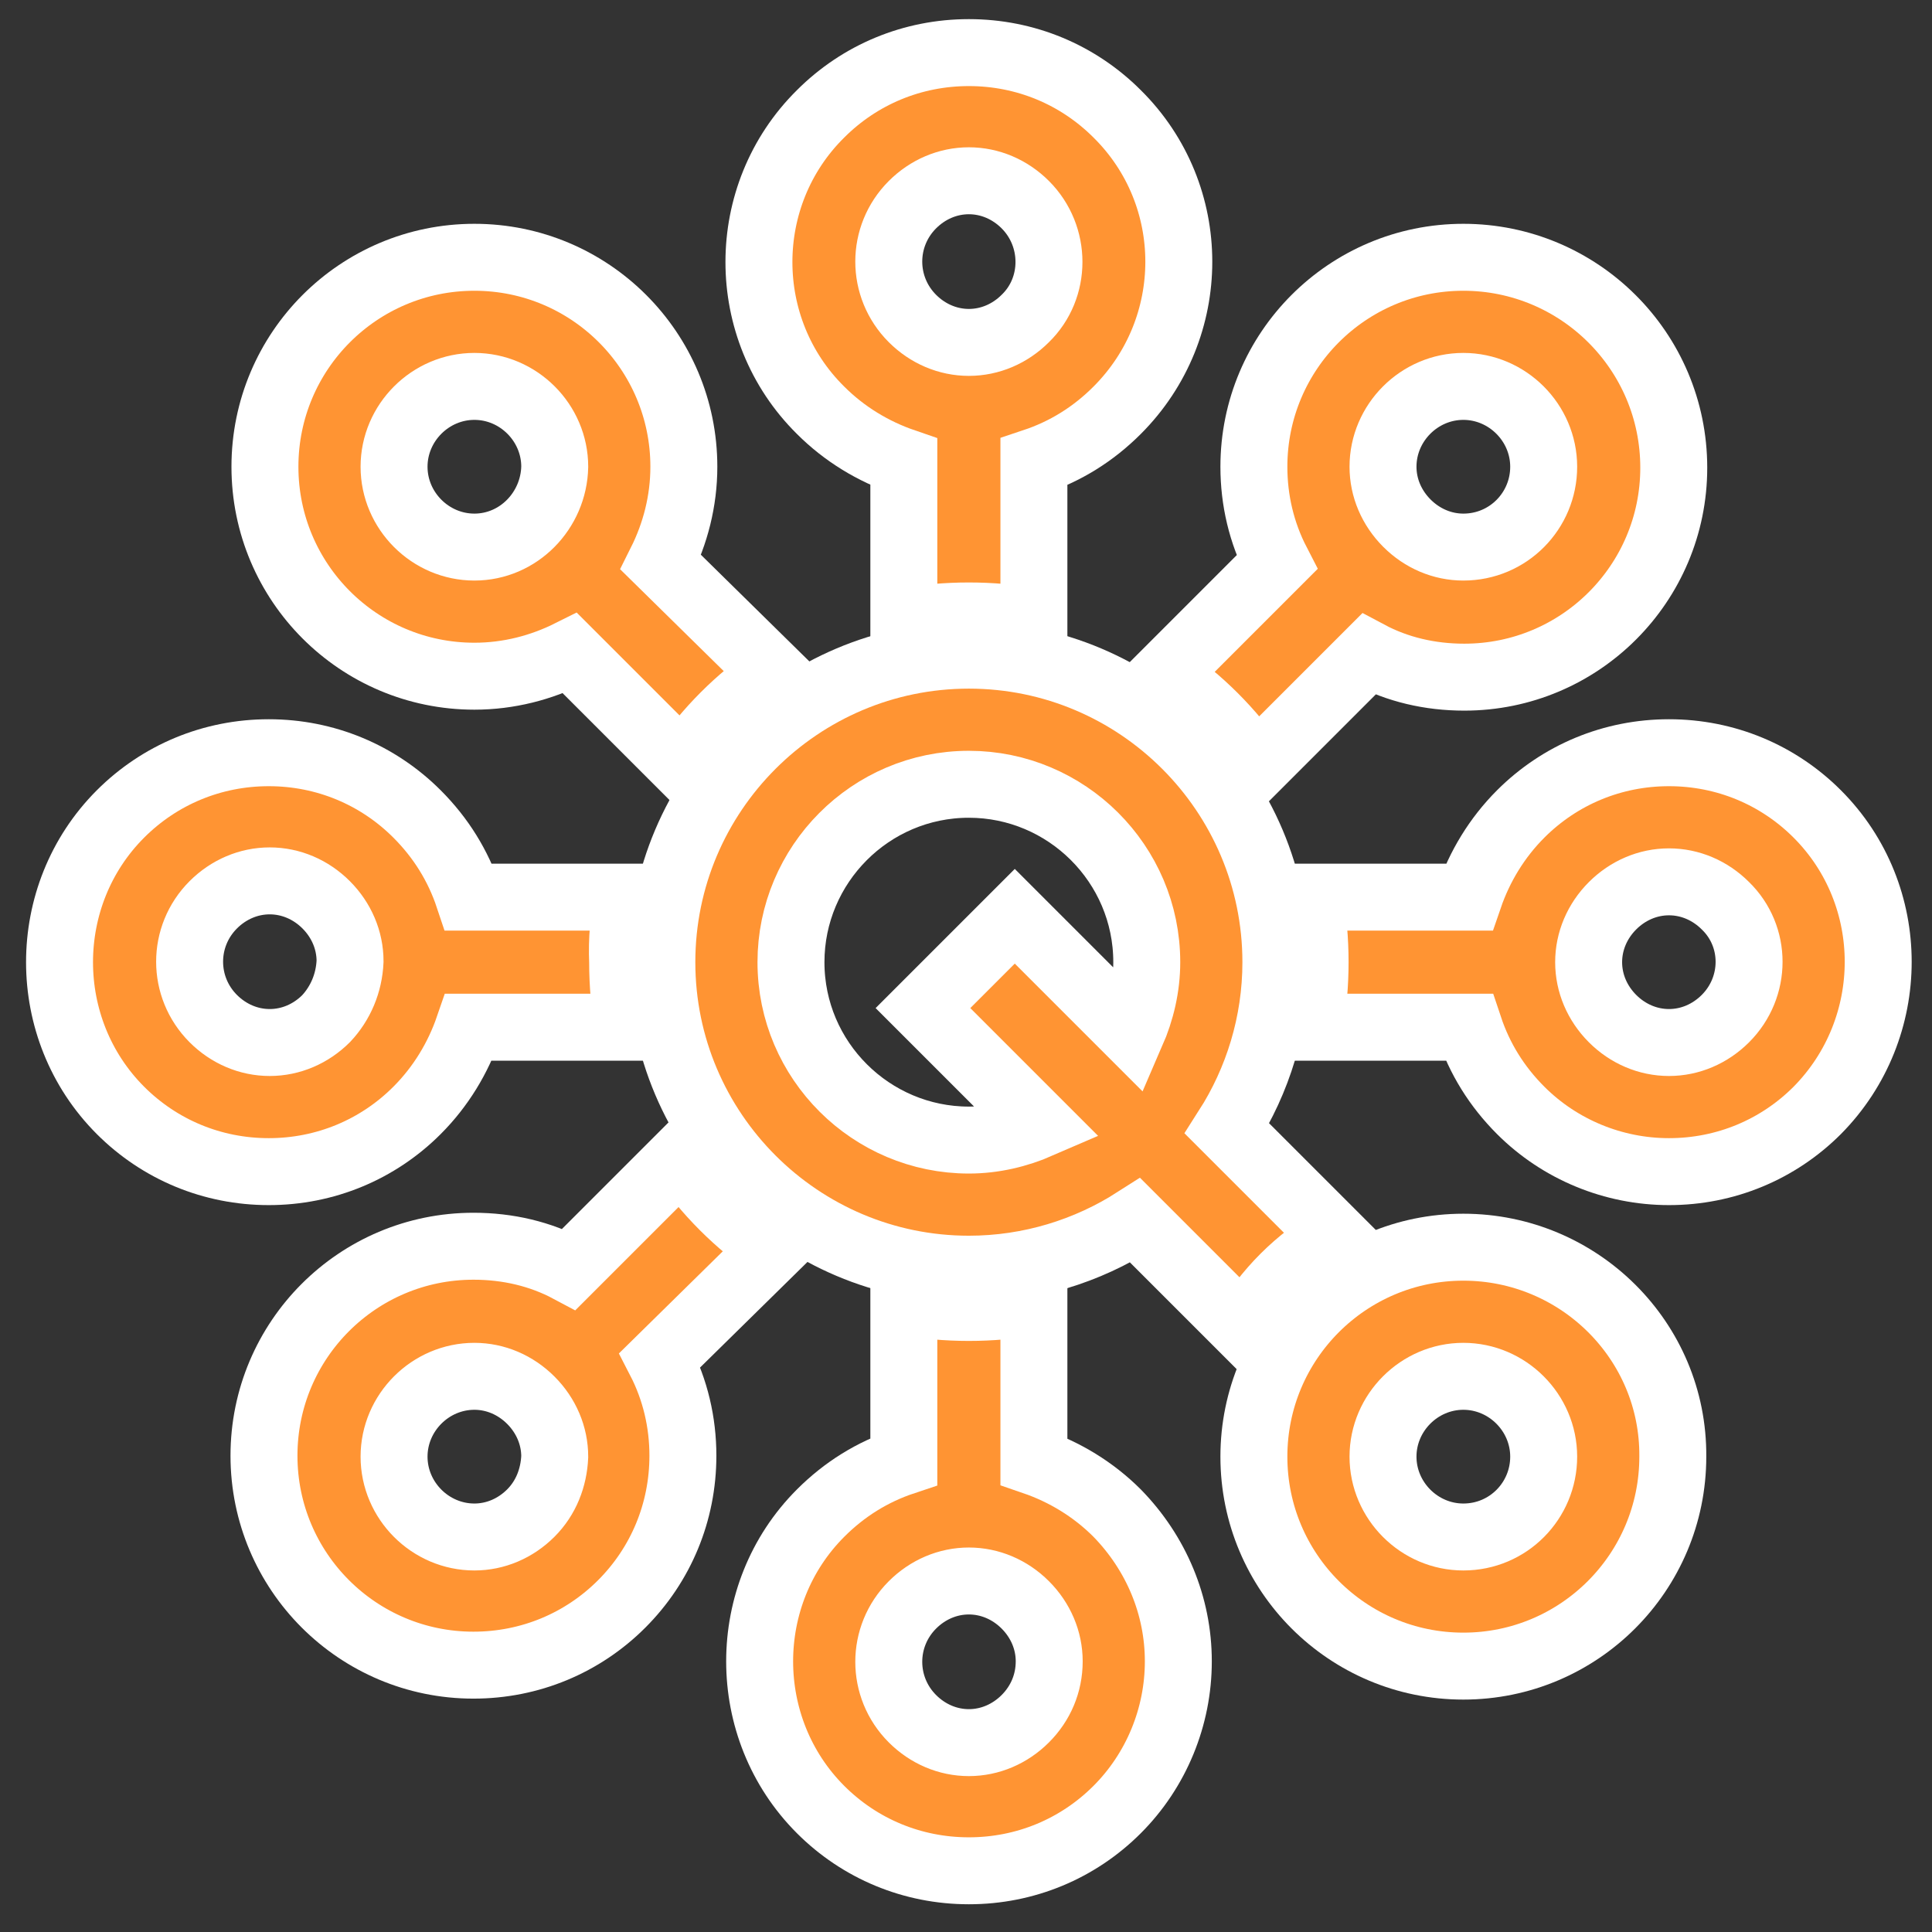 <?xml version="1.0" encoding="utf-8"?>
<!-- Generator: Adobe Illustrator 19.1.0, SVG Export Plug-In . SVG Version: 6.00 Build 0)  -->
<svg version="1.1" id="Layer_1" xmlns="http://www.w3.org/2000/svg" xmlns:xlink="http://www.w3.org/1999/xlink" x="0px" y="0px"
	 viewBox="-1194 1628 202 202" style="enable-background:new -1194 1628 202 202;" xml:space="preserve">
<rect x="-1194" y="1628" width="202" height="202" fill="#333333" stroke="none"/>
<style type="text/css">
	.st0{fill:#FF9433;stroke:#FFFFFF;stroke-width:7;stroke-miterlimit:10;}
</style>
<g>
	<g>
		<path class="st0" d="M-1041,1654.9c-12.1,0-21.9,9.8-21.9,21.9c0,3.5,0.8,6.9,2.4,10l-11.8,11.8c3.8,2.6,7,5.8,9.6,9.6l11.8-11.8
			c3,1.6,6.4,2.4,10,2.4c12.1,0,21.9-9.8,21.9-21.9C-1019,1664.7-1028.9,1654.9-1041,1654.9z M-1041,1685.2c-2.2,0-4.3-0.9-5.9-2.5
			c-1.6-1.6-2.5-3.7-2.5-5.9c0-4.6,3.8-8.4,8.4-8.4s8.4,3.8,8.4,8.4C-1032.6,1681.4-1036.3,1685.2-1041,1685.2z"/>
		<path class="st0" d="M-1077.2,1639.9c-4.1-4.1-9.6-6.4-15.5-6.4c-5.9,0-11.4,2.3-15.5,6.4c-8.6,8.5-8.6,22.5,0,31
			c2.5,2.5,5.5,4.3,8.7,5.4v16.7c2.2-0.4,4.5-0.6,6.8-0.6c2.3,0,4.6,0.2,6.8,0.6v-16.7c3.3-1.1,6.2-2.9,8.7-5.4
			C-1068.6,1662.3-1068.6,1648.4-1077.2,1639.9z M-1086.8,1661.3c-1.6,1.6-3.7,2.5-5.9,2.5c-2.2,0-4.3-0.9-5.9-2.5
			c-3.3-3.3-3.3-8.6,0-11.9c1.6-1.6,3.7-2.5,5.9-2.5c2.2,0,4.3,0.9,5.9,2.5C-1083.5,1652.7-1083.5,1658.1-1086.8,1661.3z"/>
		<path class="st0" d="M-1124.9,1686.8c1.5-3,2.4-6.4,2.4-10c0-12.1-9.8-21.9-21.9-21.9s-21.9,9.8-21.9,21.9
			c0,12.1,9.8,21.9,21.9,21.9c3.6,0,7-0.9,10-2.4l11.8,11.8c2.6-3.8,5.8-7,9.6-9.6L-1124.9,1686.8z M-1144.4,1685.2L-1144.4,1685.2
			c-4.6,0-8.4-3.8-8.4-8.4c0-4.6,3.8-8.4,8.4-8.4s8.4,3.8,8.4,8.4C-1136.1,1681.4-1139.8,1685.2-1144.4,1685.2z"/>
		<path class="st0" d="M-1004,1713.1c-4.1-4.1-9.6-6.4-15.5-6.4s-11.4,2.3-15.5,6.4c-2.5,2.5-4.3,5.5-5.4,8.7h-16.7
			c0.4,2.2,0.6,4.5,0.6,6.8c0,2.3-0.2,4.6-0.6,6.8h16.7c1.1,3.3,2.9,6.2,5.4,8.7c4.1,4.1,9.7,6.4,15.5,6.4c5.9,0,11.4-2.3,15.5-6.4
			C-995.5,1735.5-995.5,1721.6-1004,1713.1z M-1013.6,1734.5c-1.6,1.6-3.7,2.5-5.9,2.5s-4.3-0.9-5.9-2.5c-1.6-1.6-2.5-3.7-2.5-5.9
			c0-2.2,0.9-4.3,2.5-5.9c1.6-1.6,3.7-2.5,5.9-2.5s4.3,0.9,5.9,2.5C-1010.3,1725.9-1010.3,1731.2-1013.6,1734.5z"/>
		<path class="st0" d="M-1077.2,1786.2c-2.5-2.5-5.5-4.3-8.7-5.4v-16.7c-2.2,0.4-4.5,0.6-6.8,0.6c-2.3,0-4.6-0.2-6.8-0.6v16.7
			c-3.3,1.1-6.2,2.9-8.7,5.4c-8.5,8.5-8.5,22.5,0,31c4.1,4.1,9.6,6.4,15.5,6.4c5.9,0,11.4-2.3,15.5-6.4c4.1-4.1,6.4-9.7,6.4-15.5
			C-1070.8,1795.9-1073.1,1790.4-1077.2,1786.2z M-1086.8,1807.7c-1.6,1.6-3.7,2.5-5.9,2.5c-2.2,0-4.3-0.9-5.9-2.5
			c-3.3-3.3-3.3-8.6,0-11.9c1.6-1.6,3.7-2.5,5.9-2.5c2.2,0,4.3,0.9,5.9,2.5c1.6,1.6,2.5,3.7,2.5,5.9
			C-1084.3,1804-1085.2,1806.1-1086.8,1807.7z"/>
		<path class="st0" d="M-1128.3,1721.8h-16.7c-1.1-3.3-2.9-6.2-5.4-8.7c-4.1-4.1-9.6-6.4-15.5-6.4s-11.4,2.3-15.5,6.4
			c-8.5,8.5-8.5,22.5,0,31c4.1,4.1,9.6,6.4,15.5,6.4s11.4-2.3,15.5-6.4c2.5-2.5,4.3-5.5,5.4-8.7h16.7c-0.4-2.2-0.6-4.5-0.6-6.8
			C-1129,1726.2-1128.8,1724-1128.3,1721.8z M-1159.9,1734.5c-1.6,1.6-3.7,2.5-5.9,2.5c-2.2,0-4.3-0.9-5.9-2.5
			c-3.3-3.3-3.3-8.6,0-11.9c1.6-1.6,3.7-2.5,5.9-2.5c2.2,0,4.3,0.9,5.9,2.5s2.5,3.7,2.5,5.9
			C-1157.5,1730.8-1158.4,1732.9-1159.9,1734.5z"/>
		<path class="st0" d="M-1113.1,1758.5c-3.8-2.6-7-5.8-9.6-9.6l-11.8,11.8c-3-1.6-6.4-2.4-10-2.4c-12.1,0-21.9,9.8-21.9,21.9
			c0,12.1,9.8,21.9,21.9,21.9c5.9,0,11.4-2.3,15.5-6.4c4.1-4.1,6.4-9.6,6.4-15.5c0-3.5-0.8-6.9-2.4-10L-1113.1,1758.5z
			 M-1138.5,1786.2c-1.6,1.6-3.7,2.5-5.9,2.5c-4.6,0-8.4-3.8-8.4-8.4c0-4.6,3.8-8.4,8.4-8.4c2.2,0,4.3,0.9,5.9,2.5s2.5,3.7,2.5,5.9
			C-1136.1,1782.5-1136.9,1784.6-1138.5,1786.2z"/>
	</g>
	<path class="st0" d="M-1065.7,1746c3.2-5,5.1-11,5.1-17.4c0-17.7-14.4-32.1-32.1-32.1c-17.7,0-32.1,14.4-32.1,32.1
		c0,17.7,14.4,32.1,32.1,32.1c6.4,0,12.4-1.9,17.4-5.1l11.4,11.4c2.3-4,5.6-7.3,9.6-9.6L-1065.7,1746z M-1075.7,1736l-12.2-12.2
		l-9.6,9.6l12.2,12.2c-2.3,1-4.8,1.6-7.4,1.6c-10.2,0-18.6-8.3-18.6-18.6c0-10.2,8.3-18.6,18.6-18.6c10.2,0,18.6,8.3,18.6,18.6
		C-1074.1,1731.2-1074.7,1733.7-1075.7,1736z"/>
	<path class="st0" d="M-1041,1758.4c-12.1,0-21.9,9.8-21.9,21.9c0,12.1,9.8,21.9,21.9,21.9l0,0c12.1,0,21.9-9.8,21.9-21.9
		C-1019,1768.2-1028.9,1758.4-1041,1758.4z M-1041,1788.7c-4.6,0-8.4-3.8-8.4-8.4c0-4.6,3.8-8.4,8.4-8.4s8.4,3.8,8.4,8.4
		C-1032.6,1784.9-1036.3,1788.7-1041,1788.7z"/>
</g>
</svg>
